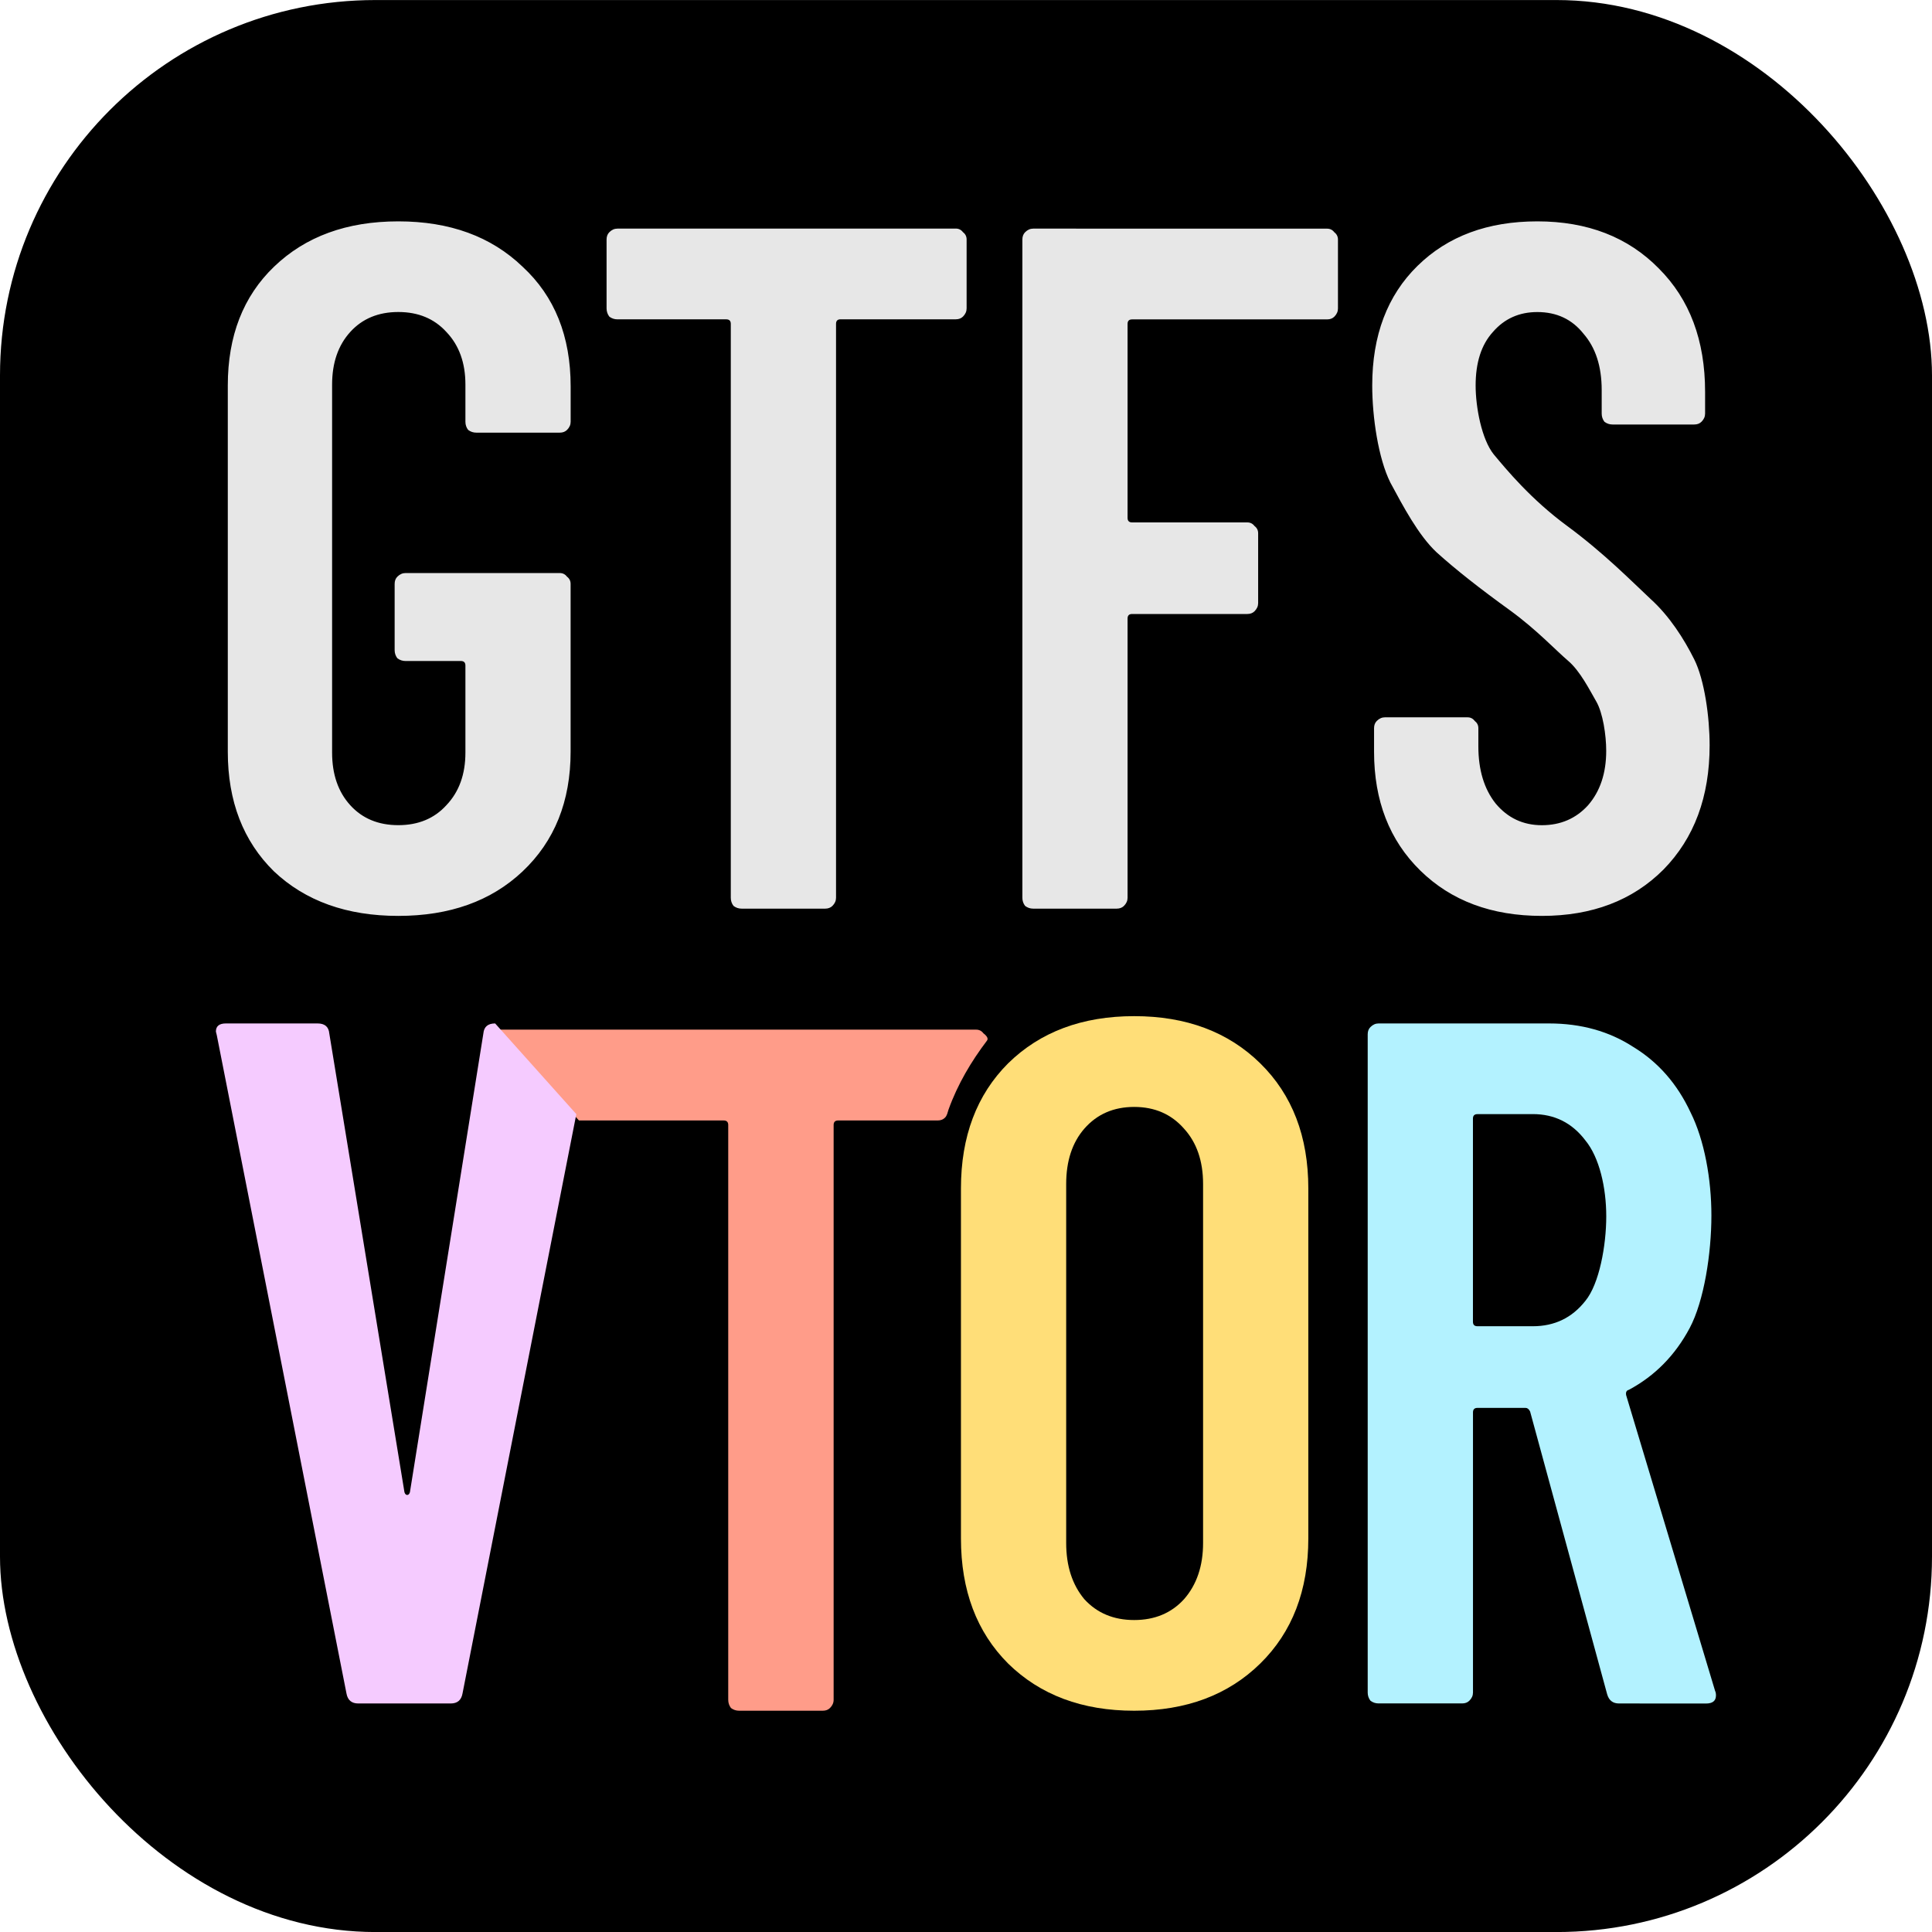 <?xml version="1.0" encoding="UTF-8" standalone="no"?>
<!-- Created with Inkscape (http://www.inkscape.org/) -->

<svg
   xmlns:dc="http://purl.org/dc/elements/1.1/"
   xmlns:cc="http://creativecommons.org/ns#"
   xmlns:rdf="http://www.w3.org/1999/02/22-rdf-syntax-ns#"
   xmlns:svg="http://www.w3.org/2000/svg"
   xmlns="http://www.w3.org/2000/svg"
   xmlns:sodipodi="http://sodipodi.sourceforge.net/DTD/sodipodi-0.dtd"
   xmlns:inkscape="http://www.inkscape.org/namespaces/inkscape"
   width="45.289mm"
   height="45.289mm"
   viewBox="0 0 45.289 45.289"
   version="1.1"
   id="svg1646"
   inkscape:version="0.92.3 (2405546, 2018-03-11)"
   sodipodi:docname="gtfsvtor_logo_bw.svg">
  <defs
     id="defs1640" />
  <sodipodi:namedview
     id="base"
     pagecolor="#ffffff"
     bordercolor="#666666"
     borderopacity="1.0"
     inkscape:pageopacity="0.0"
     inkscape:pageshadow="2"
     inkscape:zoom="2.8"
     inkscape:cx="27.281454"
     inkscape:cy="113.37142"
     inkscape:document-units="mm"
     inkscape:current-layer="layer1"
     showgrid="false"
     fit-margin-top="0"
     fit-margin-left="0"
     fit-margin-right="0"
     fit-margin-bottom="0"
     inkscape:window-width="1920"
     inkscape:window-height="1023"
     inkscape:window-x="0"
     inkscape:window-y="33"
     inkscape:window-maximized="1" />
  <g
     inkscape:label="Calque 1"
     inkscape:groupmode="layer"
     id="layer1"
     transform="translate(-32.948,-38.089)">
    <g
       id="g1203-0"
       transform="translate(-37.259,-41.919)">
      <rect
         ry="8.8"
         y="80.009"
         x="70.207"
         height="45.289"
         width="45.289"
         id="rect1168-3"
         style="font-style:normal;font-weight:normal;font-size:21.26px;line-height:1.25;font-family:sans-serif;letter-spacing:0px;word-spacing:0px;opacity:1;fill:#000000;fill-opacity:1;stroke:none;stroke-width:2.06;stroke-linecap:butt;stroke-linejoin:bevel;stroke-miterlimit:4;stroke-dasharray:none;stroke-dashoffset:0;stroke-opacity:1"
         rx="8.8" />
      <g
         transform="translate(45.04,-2.039)"
         id="g929-0-3-6">
        <g
           aria-label="GTFS"
           style="font-style:normal;font-weight:normal;font-size:21.26px;line-height:1.25;font-family:sans-serif;letter-spacing:0px;word-spacing:0px;fill:#ffffff;fill-opacity:1;stroke:none;stroke-width:0.147"
           id="text832-37-1-1">
          <path
             sodipodi:nodetypes="scsscscsscsscsscsssscscsscscsscssssscsssscccccscscsccsscsscscsccccscscsscsscsscsscsscsssscsscsssscsscssscsscssssssscsscsssssscsccss"
             inkscape:connector-curvature="0"
             id="path899-5-9-0"
             d="m 34.503,87.236 c -1.205,0 -2.175,0.354 -2.912,1.063 -0.723,0.695 -1.084,1.623 -1.084,2.785 v 8.584 c 0,1.162 0.361,2.098 1.084,2.807 0.737,0.695 1.708,1.042 2.912,1.042 1.205,0 2.176,-0.347 2.913,-1.042 0.751,-0.709 1.127,-1.644 1.127,-2.807 V 95.735 c 0,-0.071 -0.028,-0.127 -0.085,-0.17 -0.043,-0.057 -0.099,-0.085 -0.17,-0.085 h -3.614 c -0.071,0 -0.135,0.028 -0.192,0.085 -0.043,0.043 -0.064,0.099 -0.064,0.17 v 1.552 c 0,0.071 0.021,0.135 0.064,0.191 0.057,0.043 0.121,0.064 0.192,0.064 h 1.297 c 0.071,0 0.106,0.036 0.106,0.106 v 2.041 c 0,0.51 -0.149,0.921 -0.446,1.233 -0.283,0.312 -0.659,0.468 -1.127,0.468 -0.468,0 -0.844,-0.156 -1.127,-0.468 -0.283,-0.312 -0.425,-0.723 -0.425,-1.233 v -8.627 c 0,-0.51 0.142,-0.921 0.425,-1.233 0.283,-0.312 0.659,-0.468 1.127,-0.468 0.468,0 0.843,0.156 1.127,0.468 0.298,0.312 0.446,0.723 0.446,1.233 v 0.872 c 0,0.071 0.021,0.135 0.064,0.191 0.057,0.043 0.121,0.064 0.192,0.064 h 1.956 c 0.071,0 0.127,-0.022 0.17,-0.064 0.057,-0.057 0.085,-0.12 0.085,-0.191 V 91.105 c 0,-1.176 -0.375,-2.112 -1.127,-2.806 -0.737,-0.709 -1.708,-1.063 -2.913,-1.063 z m 26.701,0 c -1.162,0 -2.098,0.347 -2.807,1.042 -0.709,0.695 -1.063,1.63 -1.063,2.806 0,0.737 0.142,1.708 0.425,2.275 0.298,0.553 0.659,1.238 1.084,1.635 0.439,0.397 1.014,0.85 1.722,1.361 0.624,0.454 1.077,0.941 1.361,1.182 0.283,0.241 0.503,0.683 0.659,0.952 0.156,0.269 0.234,0.79 0.234,1.158 0,0.524 -0.142,0.95 -0.425,1.276 -0.283,0.312 -0.645,0.468 -1.084,0.468 -0.439,0 -0.801,-0.17 -1.084,-0.51 -0.269,-0.34 -0.404,-0.787 -0.404,-1.339 v -0.425 c 3e-6,-0.071 -0.029,-0.127 -0.085,-0.17 -0.043,-0.057 -0.099,-0.085 -0.17,-0.085 H 57.632 c -0.071,0 -0.135,0.029 -0.191,0.085 -0.043,0.043 -0.064,0.099 -0.064,0.17 v 0.552 c 0,1.148 0.361,2.077 1.084,2.785 0.723,0.709 1.673,1.063 2.849,1.063 1.176,0 2.126,-0.361 2.849,-1.084 0.723,-0.737 1.084,-1.708 1.084,-2.913 0,-0.666 -0.12,-1.535 -0.361,-2.017 C 64.641,97.02 64.3,96.487 63.861,96.09 63.422,95.679 62.77,95.015 61.905,94.377 61.055,93.753 60.48,93.054 60.183,92.699 59.899,92.345 59.758,91.594 59.758,91.084 c 0,-0.539 0.134,-0.957 0.404,-1.254 0.269,-0.312 0.617,-0.468 1.042,-0.468 0.454,0 0.815,0.17 1.084,0.51 0.283,0.326 0.425,0.765 0.425,1.318 v 0.553 c 0,0.071 0.022,0.135 0.064,0.191 0.057,0.043 0.12,0.064 0.191,0.064 h 1.914 c 0.071,0 0.127,-0.021 0.17,-0.064 0.057,-0.057 0.085,-0.12 0.085,-0.191 v -0.511 c 0,-1.205 -0.361,-2.168 -1.084,-2.891 -0.723,-0.737 -1.673,-1.105 -2.849,-1.105 z m -21.563,0.17 c -0.071,0 -0.135,0.028 -0.191,0.085 -0.043,0.043 -0.064,0.1 -0.064,0.171 v 1.615 c 0,0.071 0.022,0.135 0.064,0.192 0.057,0.043 0.12,0.064 0.191,0.064 h 2.551 c 0.071,0 0.106,0.036 0.106,0.106 v 13.453 c 0,0.071 0.021,0.135 0.064,0.191 0.057,0.043 0.12,0.064 0.191,0.064 H 44.509 c 0.071,0 0.128,-0.022 0.171,-0.064 0.057,-0.057 0.085,-0.12 0.085,-0.191 V 89.638 c 0,-0.071 0.036,-0.106 0.106,-0.106 h 2.7 c 0.071,0 0.127,-0.021 0.17,-0.064 0.057,-0.057 0.085,-0.121 0.085,-0.192 v -1.615 c 0,-0.071 -0.028,-0.128 -0.085,-0.171 -0.043,-0.057 -0.099,-0.085 -0.17,-0.085 z m 9.747,0 c -0.071,0 -0.135,0.028 -0.191,0.085 -0.043,0.043 -0.064,0.1 -0.064,0.171 v 15.43 c 0,0.071 0.021,0.135 0.064,0.191 0.057,0.043 0.12,0.064 0.191,0.064 h 1.956 c 0.071,0 0.127,-0.022 0.17,-0.064 0.057,-0.057 0.085,-0.12 0.085,-0.191 v -6.546 c 0,-0.071 0.036,-0.106 0.106,-0.106 h 2.7 c 0.071,0 0.127,-0.021 0.17,-0.064 0.057,-0.057 0.085,-0.12 0.085,-0.191 v -1.637 c 0,-0.071 -0.028,-0.127 -0.085,-0.17 -0.043,-0.057 -0.099,-0.085 -0.17,-0.085 h -2.7 c -0.071,0 -0.106,-0.036 -0.106,-0.106 v -4.547 c 0,-0.071 0.036,-0.106 0.106,-0.106 h 4.571 c 0.071,0 0.127,-0.021 0.17,-0.064 0.057,-0.057 0.085,-0.121 0.085,-0.192 v -1.615 c 2e-6,-0.071 -0.029,-0.128 -0.085,-0.171 -0.043,-0.057 -0.099,-0.085 -0.17,-0.085 z"
             style="font-style:normal;font-variant:normal;font-weight:600;font-stretch:condensed;font-family:'Barlow Condensed';-inkscape-font-specification:'Barlow Condensed, Semi-Bold Condensed';fill:#e7e7e7;fill-opacity:1;stroke-width:0.147" />
        </g>
        <g
           transform="translate(1.058,13.957)"
           aria-label="VTOR"
           style="font-style:normal;font-weight:normal;font-size:21.26px;line-height:1.25;font-family:sans-serif;letter-spacing:0px;word-spacing:0px;fill:#000000;fill-opacity:1;stroke:none;stroke-width:0.147"
           id="text832-3-8-4-6">
          <path
             style="font-style:normal;font-variant:normal;font-weight:600;font-stretch:condensed;font-family:'Barlow Condensed';-inkscape-font-specification:'Barlow Condensed, Semi-Bold Condensed';fill:#ff9c89;fill-opacity:1;stroke-width:0.554"
             d="m 142.191,356.059 h 12.803 c 0.268,0 0.402,0.134 0.402,0.402 v 50.846 c 0,0.268 0.082,0.51 0.242,0.725 0.214,0.161 0.455,0.24 0.723,0.24 h 7.393 c 0.268,0 0.482,-0.08 0.643,-0.24 0.214,-0.214 0.322,-0.457 0.322,-0.725 v -50.846 c 0,-0.268 0.133,-0.402 0.4,-0.402 h 8.799 c 0.268,0 0.482,-0.08 0.643,-0.24 0.214,-0.214 0.231,-0.473 0.322,-0.725 0.817,-2.263 2.007,-4.258 3.406,-6.105 0.162,-0.214 -0.108,-0.482 -0.322,-0.643 -0.161,-0.214 -0.375,-0.322 -0.643,-0.322 h -42.324 z"
             transform="scale(0.265)"
             id="path908-9-7-3"
             inkscape:connector-curvature="0"
             sodipodi:nodetypes="cssscsscsssscsscccc" />
          <path
             sodipodi:nodetypes="scsscsssscsscsscscsscs"
             inkscape:connector-curvature="0"
             d="m 50.696,108.192 c -1.219,0 -2.204,-0.369 -2.955,-1.106 -0.737,-0.737 -1.106,-1.715 -1.106,-2.934 v -8.202 c 0,-1.219 0.369,-2.197 1.106,-2.934 0.751,-0.737 1.736,-1.106 2.955,-1.106 1.219,0 2.204,0.369 2.955,1.106 0.751,0.737 1.127,1.715 1.127,2.934 v 8.202 c 0,1.219 -0.376,2.197 -1.127,2.934 -0.751,0.737 -1.736,1.106 -2.955,1.106 z m 0,-2.126 c 0.482,0 0.872,-0.163 1.169,-0.489 0.298,-0.34 0.446,-0.78 0.446,-1.318 v -8.414 c 0,-0.539 -0.149,-0.971 -0.446,-1.297 -0.298,-0.34 -0.687,-0.51 -1.169,-0.51 -0.482,0 -0.872,0.17 -1.169,0.51 -0.283,0.326 -0.425,0.758 -0.425,1.297 v 8.414 c 0,0.539 0.142,0.978 0.425,1.318 0.298,0.326 0.687,0.489 1.169,0.489 z"
             style="font-style:normal;font-variant:normal;font-weight:600;font-stretch:condensed;font-family:'Barlow Condensed';-inkscape-font-specification:'Barlow Condensed, Semi-Bold Condensed';fill:#ffde78;fill-opacity:1;stroke-width:0.147"
             id="path912-7-8-2" />
          <path
             sodipodi:nodetypes="sccsssscsscsscssccsccccsssssssscscss"
             inkscape:connector-curvature="0"
             d="m 62.06,108.022 c -0.142,0 -0.234,-0.071 -0.276,-0.213 l -1.807,-6.631 c -0.028,-0.057 -0.064,-0.085 -0.106,-0.085 h -1.127 c -0.071,0 -0.106,0.035 -0.106,0.106 v 6.567 c 0,0.071 -0.028,0.135 -0.085,0.191 -0.043,0.043 -0.099,0.064 -0.17,0.064 H 56.425 c -0.071,0 -0.135,-0.021 -0.191,-0.064 -0.043,-0.057 -0.064,-0.12 -0.064,-0.191 V 92.336 c 0,-0.071 0.021,-0.128 0.064,-0.17 0.057,-0.057 0.12,-0.085 0.191,-0.085 h 3.997 c 0.751,0 1.41,0.184 1.977,0.553 0.581,0.354 1.028,0.865 1.339,1.531 0.326,0.652 0.489,1.569 0.489,2.419 0,0.879 -0.17,2.001 -0.51,2.639 -0.34,0.638 -0.815,1.12 -1.424,1.446 -0.057,0.014 -0.078,0.057 -0.064,0.128 l 2.084,6.929 c 0.014,0.028 0.021,0.064 0.021,0.106 0,0.128 -0.078,0.191 -0.234,0.191 z M 58.743,94.207 c -0.071,0 -0.106,0.035 -0.106,0.106 v 4.76 c 0,0.071 0.035,0.106 0.106,0.106 h 1.297 c 0.51,0 0.921,-0.198 1.233,-0.595 0.326,-0.397 0.489,-1.299 0.489,-1.98 0,-0.68 -0.163,-1.384 -0.489,-1.781 -0.312,-0.411 -0.723,-0.617 -1.233,-0.617 z"
             style="font-style:normal;font-variant:normal;font-weight:600;font-stretch:condensed;font-family:'Barlow Condensed';-inkscape-font-specification:'Barlow Condensed, Semi-Bold Condensed';fill:#b3f2ff;fill-opacity:1;stroke-width:0.147"
             id="path914-3-4-0" />
          <path
             style="font-style:normal;font-variant:normal;font-weight:600;font-stretch:condensed;font-size:21.26px;line-height:1.25;font-family:'Barlow Condensed';-inkscape-font-specification:'Barlow Condensed, Semi-Bold Condensed';letter-spacing:0px;word-spacing:0px;fill:#f5cbff;fill-opacity:1;stroke:none;stroke-width:0.147"
             d="m 29.404,92.081 c -0.156,-10e-7 -0.234,0.064 -0.234,0.191 l 0.021,0.085 3.04,15.431 c 0.028,0.156 0.121,0.234 0.276,0.234 h 2.168 c 0.156,0 0.248,-0.078 0.276,-0.234 l 2.668,-13.581 -1.903,-2.126 c -0.17,0 -0.262,0.078 -0.276,0.234 l -1.722,10.755 c -0.014,0.043 -0.035,0.064 -0.064,0.064 -0.028,0 -0.05,-0.021 -0.064,-0.064 L 31.828,92.315 c -0.014,-0.156 -0.106,-0.234 -0.276,-0.234 z"
             id="path908-9-9-5-6"
             inkscape:connector-curvature="0"
             sodipodi:nodetypes="scccsscccccsccss" />
        </g>
      </g>
    </g>
  </g>
</svg>

